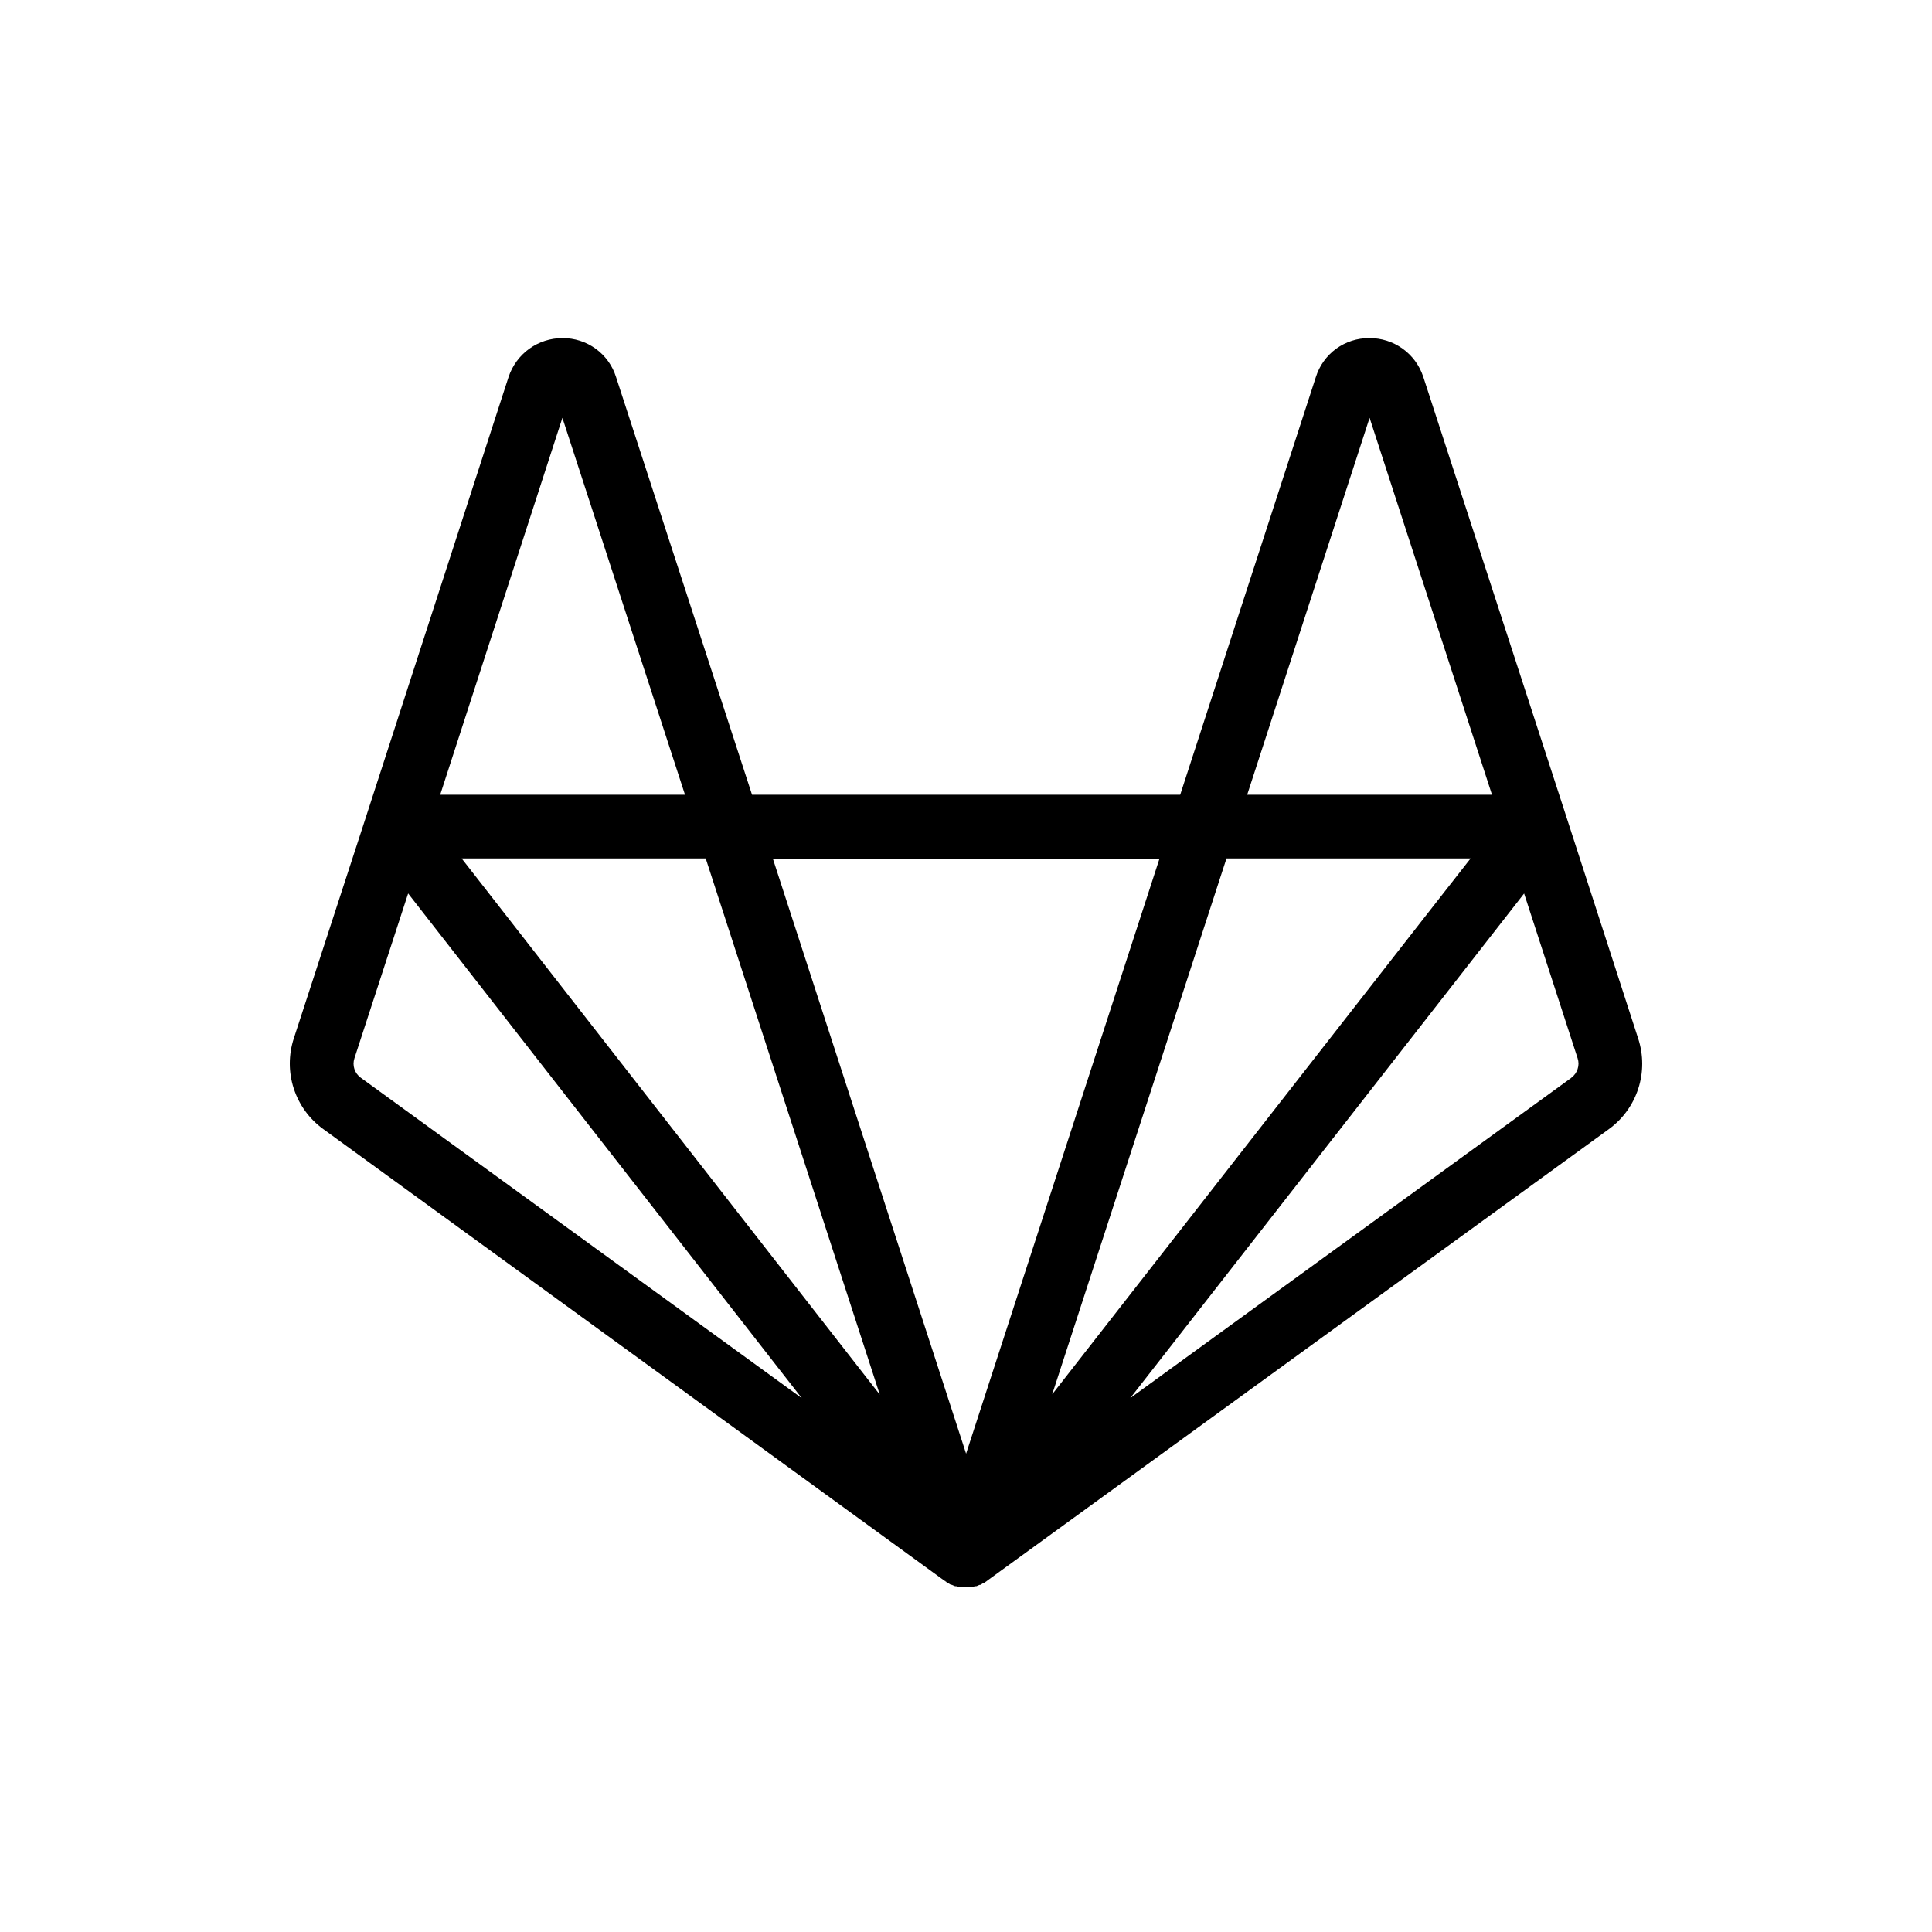 <svg viewBox="0 0 40 40">
<path d="M33.917 21.503L32.43 16.912C32.43 16.912 32.43 16.916 32.43 16.918C32.43 16.915 32.43 16.913 32.43 16.911L29.466 7.798C29.388 7.564 29.238 7.36 29.037 7.217C28.836 7.073 28.595 6.998 28.348 7C28.102 6.999 27.862 7.076 27.663 7.221C27.465 7.366 27.318 7.57 27.244 7.805L24.435 16.454H15.57L12.754 7.805C12.68 7.57 12.533 7.365 12.334 7.221C12.135 7.076 11.895 6.999 11.649 7H11.644C11.397 7 11.156 7.078 10.956 7.222C10.756 7.367 10.607 7.571 10.529 7.806L7.579 16.907V16.913C7.58 16.912 7.58 16.91 7.579 16.908L6.083 21.499C5.973 21.836 5.972 22.199 6.082 22.536C6.191 22.873 6.404 23.167 6.691 23.375L19.611 32.768H19.617L19.634 32.78L19.618 32.769C19.638 32.782 19.659 32.795 19.68 32.807L19.689 32.812H19.694H19.699H19.707C19.718 32.818 19.73 32.822 19.741 32.827C19.753 32.832 19.763 32.837 19.773 32.84H19.779H19.786H19.795C19.811 32.845 19.827 32.849 19.843 32.852L19.861 32.857H19.87H19.88H19.891C19.921 32.861 19.952 32.864 19.983 32.864C20.015 32.864 20.046 32.861 20.077 32.857H20.106H20.117H20.125L20.144 32.852C20.16 32.849 20.176 32.845 20.192 32.84H20.201H20.207H20.213C20.225 32.84 20.236 32.831 20.248 32.826L20.28 32.813H20.287H20.291H20.297L20.305 32.808C20.327 32.796 20.348 32.783 20.367 32.77H20.372H20.378L33.309 23.378C33.596 23.17 33.809 22.876 33.918 22.54C34.028 22.203 34.027 21.84 33.917 21.503ZM28.356 8.651L30.89 16.454H25.822L28.356 8.651ZM30.447 17.773L29.413 19.095L21.785 28.868L25.393 17.773H30.447ZM18.215 28.874L9.558 17.773H14.611L18.215 28.874ZM11.644 8.651L14.182 16.454H9.114L11.644 8.651ZM7.467 22.311C7.406 22.267 7.361 22.204 7.337 22.132C7.314 22.061 7.314 21.983 7.338 21.911L8.45 18.498L16.6 28.947L7.467 22.311ZM19.588 32.749L19.581 32.743L19.566 32.73L19.539 32.705C19.558 32.722 19.578 32.739 19.599 32.755L19.588 32.749ZM20.002 30.097L17.882 23.571L16.001 17.777H24.006L20.002 30.097ZM20.437 32.729L20.423 32.741L20.415 32.748L20.399 32.76C20.42 32.744 20.439 32.727 20.458 32.71L20.437 32.729ZM32.538 22.311L23.401 28.946L31.555 18.499L32.663 21.911C32.687 21.983 32.687 22.06 32.663 22.132C32.64 22.204 32.595 22.267 32.534 22.311H32.538Z" fill="currentColor"/>
</svg>
